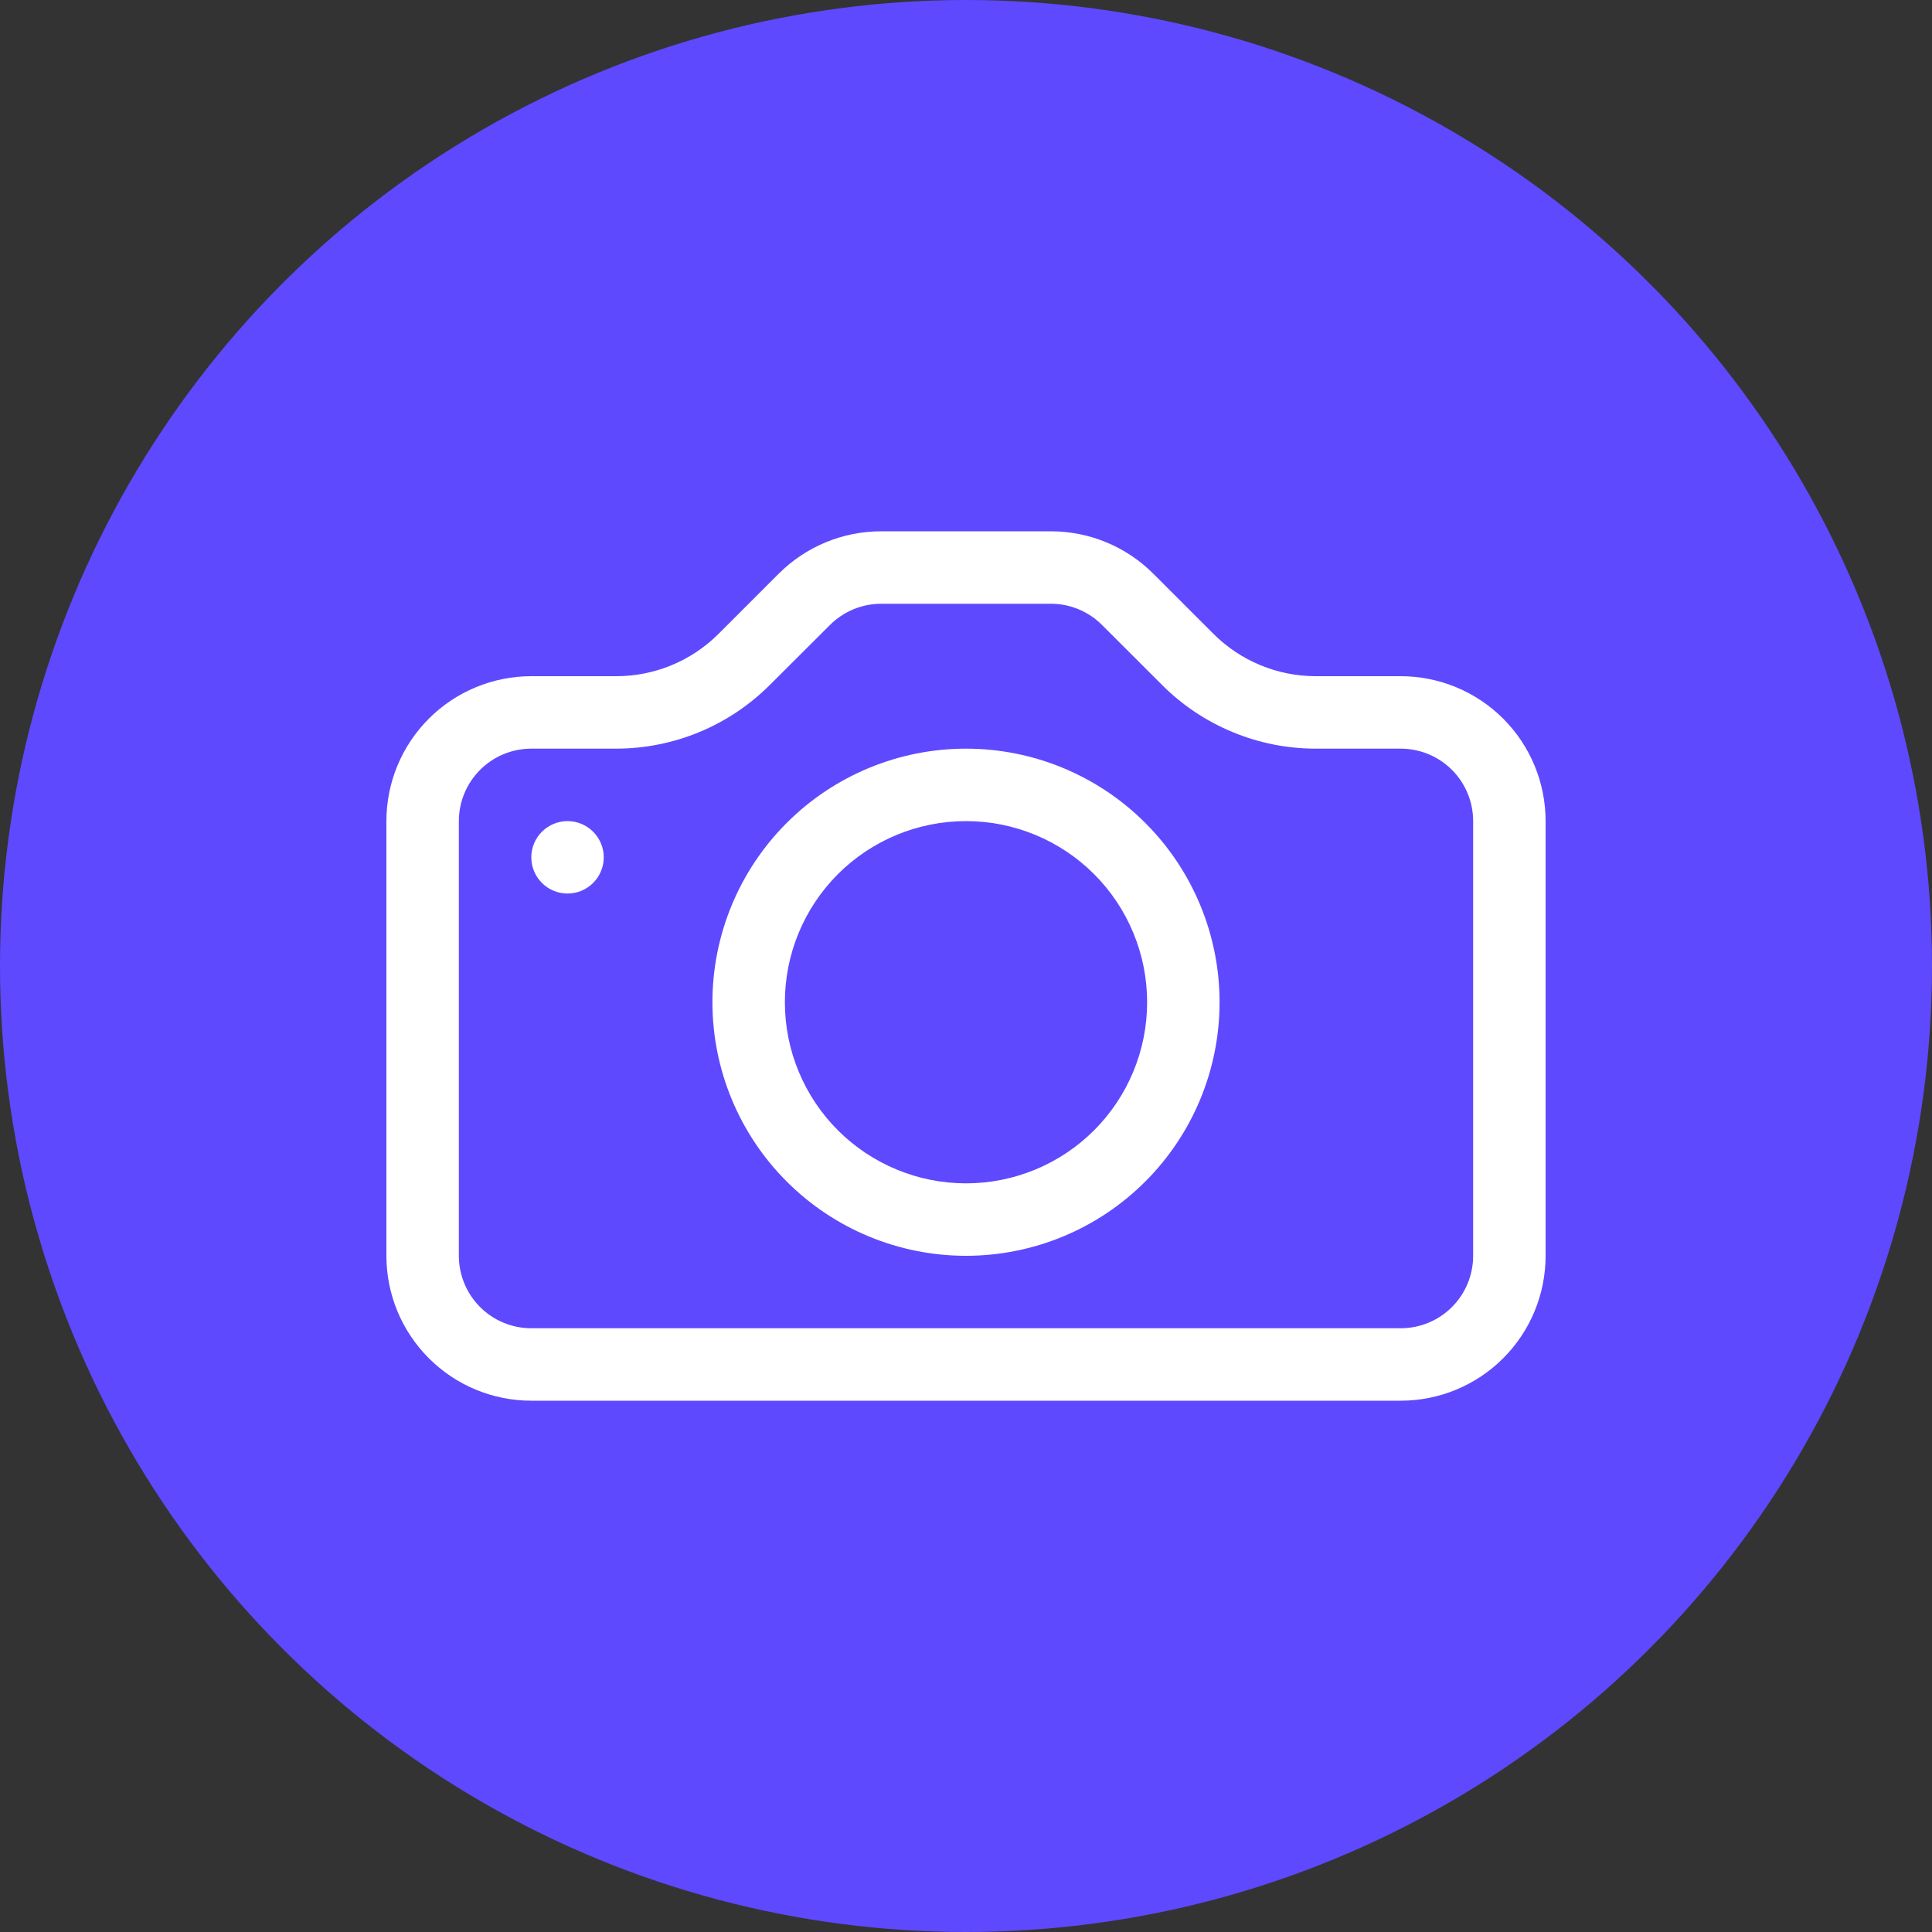 <svg width="40" height="40" viewBox="0 0 40 40" fill="none" xmlns="http://www.w3.org/2000/svg">
    <rect x="0" y="0" width="40" height="40" fill="#333333" stroke="none"/>
    <circle cx="20" cy="20" r="20" fill="#5E49FF" />
    <path d="M30.5 26C30.5 26.398 30.342 26.779 30.061 27.061C29.779 27.342 29.398 27.5 29 27.5H11C10.602 27.5 10.221 27.342 9.94 27.061C9.658 26.779 9.5 26.398 9.5 26V17C9.5 16.602 9.658 16.221 9.94 15.939C10.221 15.658 10.602 15.5 11 15.5H12.758C13.951 15.499 15.095 15.025 15.938 14.181L17.183 12.94C17.464 12.659 17.844 12.501 18.241 12.5H21.757C22.154 12.5 22.536 12.658 22.817 12.94L24.059 14.181C24.477 14.6 24.973 14.931 25.52 15.157C26.066 15.384 26.651 15.5 27.242 15.5H29C29.398 15.5 29.779 15.658 30.061 15.939C30.342 16.221 30.5 16.602 30.5 17V26ZM11 14C10.204 14 9.441 14.316 8.879 14.879C8.316 15.441 8 16.204 8 17V26C8 26.796 8.316 27.559 8.879 28.121C9.441 28.684 10.204 29 11 29H29C29.796 29 30.559 28.684 31.122 28.121C31.684 27.559 32 26.796 32 26V17C32 16.204 31.684 15.441 31.122 14.879C30.559 14.316 29.796 14 29 14H27.242C26.447 14 25.684 13.684 25.121 13.121L23.879 11.879C23.317 11.316 22.554 11 21.758 11H18.242C17.447 11 16.684 11.316 16.121 11.879L14.879 13.121C14.317 13.684 13.554 14 12.758 14H11Z" fill="white" />
    <path d="M20 24.5C19.006 24.5 18.052 24.105 17.348 23.402C16.645 22.698 16.25 21.745 16.25 20.75C16.25 19.755 16.645 18.802 17.348 18.098C18.052 17.395 19.006 17 20 17C20.995 17 21.948 17.395 22.652 18.098C23.355 18.802 23.75 19.755 23.75 20.75C23.75 21.745 23.355 22.698 22.652 23.402C21.948 24.105 20.995 24.5 20 24.5ZM20 26C21.392 26 22.728 25.447 23.712 24.462C24.697 23.478 25.25 22.142 25.25 20.75C25.25 19.358 24.697 18.022 23.712 17.038C22.728 16.053 21.392 15.5 20 15.5C18.608 15.5 17.272 16.053 16.288 17.038C15.303 18.022 14.75 19.358 14.75 20.75C14.75 22.142 15.303 23.478 16.288 24.462C17.272 25.447 18.608 26 20 26ZM12.5 17.75C12.5 17.949 12.421 18.14 12.28 18.28C12.14 18.421 11.949 18.5 11.75 18.5C11.551 18.5 11.36 18.421 11.22 18.28C11.079 18.14 11 17.949 11 17.75C11 17.551 11.079 17.36 11.22 17.22C11.36 17.079 11.551 17 11.75 17C11.949 17 12.14 17.079 12.28 17.22C12.421 17.36 12.5 17.551 12.5 17.75Z" fill="white" />
</svg>
